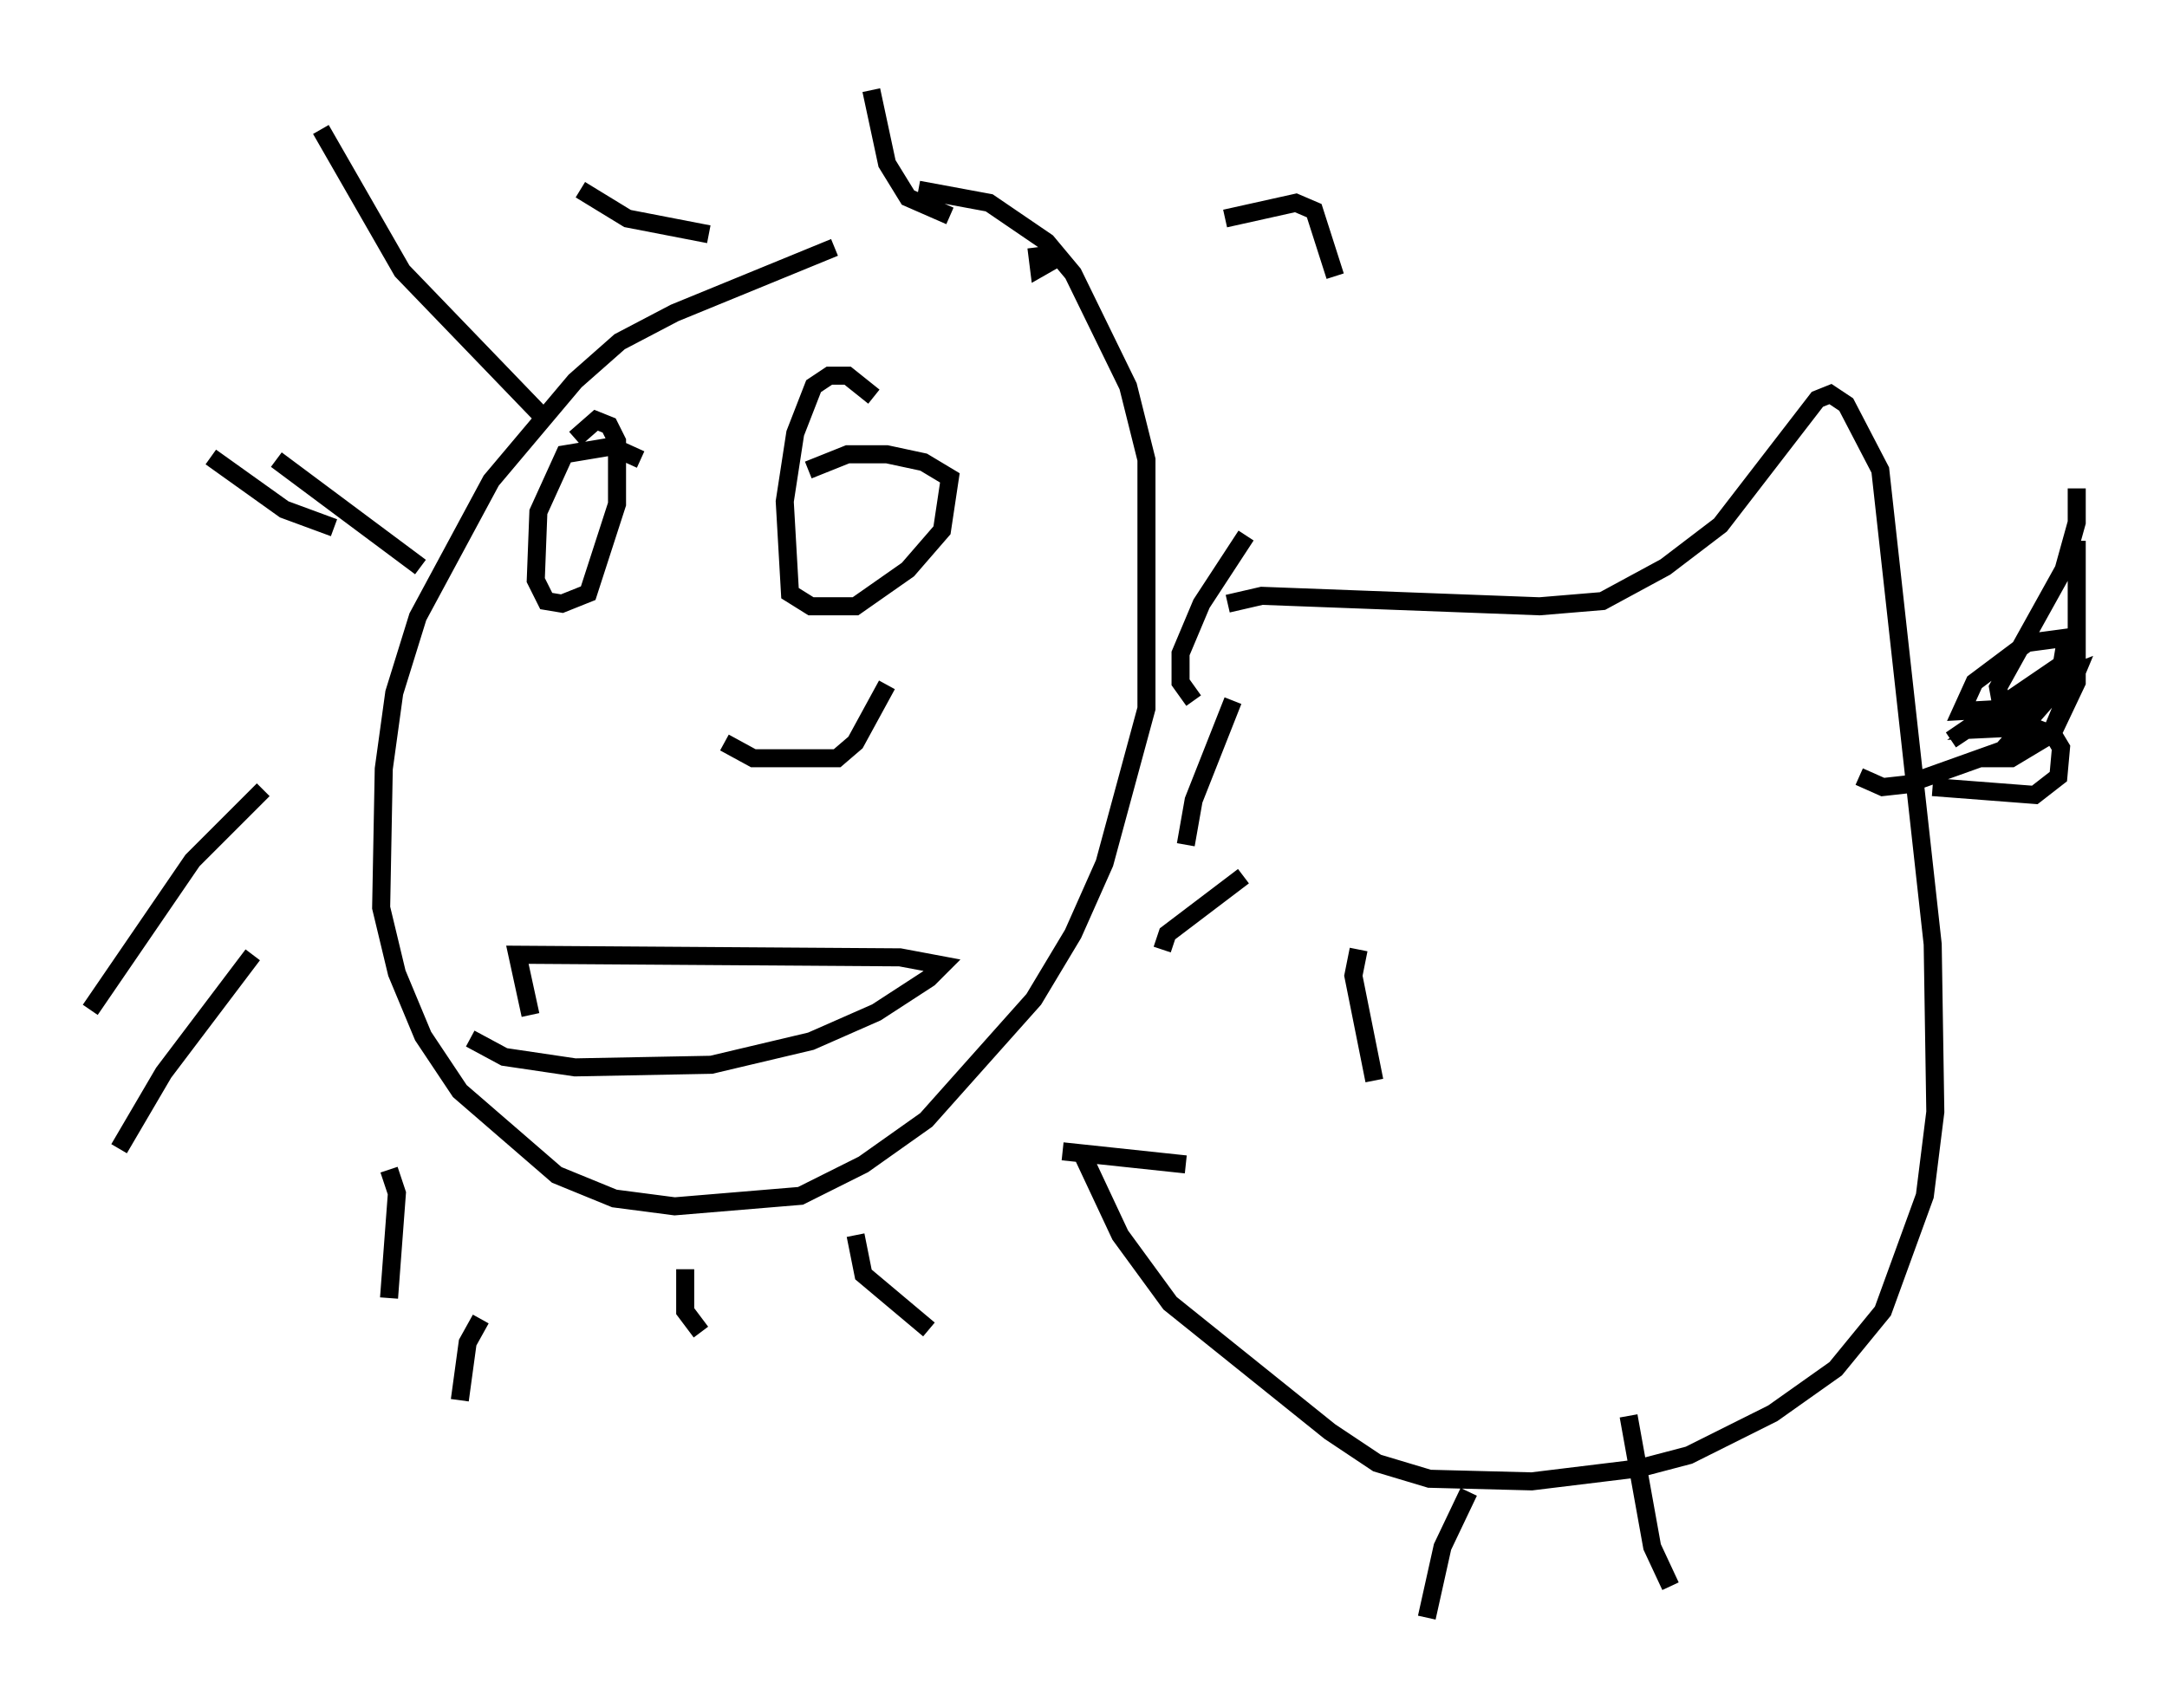<?xml version="1.0" encoding="utf-8" ?>
<svg baseProfile="full" height="94.681" version="1.1" width="120.1" xmlns="http://www.w3.org/2000/svg" xmlns:ev="http://www.w3.org/2001/xml-events" xmlns:xlink="http://www.w3.org/1999/xlink"><defs /><rect fill="white" height="94.681" width="120.1" x="0" y="0" /><path d="M52.497, 14.296 m-6.246, -0.581 l-8.86, 3.631 -3.05, 1.598 l-2.469, 2.179 -4.648, 5.52 l-4.067, 7.553 -1.307, 4.212 l-0.581, 4.212 -0.145, 7.698 l0.872, 3.631 1.453, 3.486 l2.034, 3.05 5.374, 4.648 l3.196, 1.307 3.341, 0.436 l6.972, -0.581 3.486, -1.743 l3.486, -2.469 5.955, -6.682 l2.179, -3.631 1.743, -3.922 l2.324, -8.57 0.0, -13.799 l-1.017, -4.067 -3.05, -6.246 l-1.453, -1.743 -3.196, -2.179 l-3.922, -0.726 m-20.916, 12.492 l-7.698, -7.989 -4.503, -7.844 m0.291, 17.14 l0.0, 0.0 m0.436, 4.939 l-2.76, -1.017 -4.067, -2.905 m11.62, 6.101 l-7.989, -5.955 m-0.726, 18.302 l-3.922, 3.922 -5.665, 8.279 m9.006, -3.05 l-4.939, 6.536 -2.469, 4.212 m14.961, 1.162 l0.436, 1.307 -0.436, 5.81 m5.084, 1.162 l-0.726, 1.307 -0.436, 3.196 m12.492, -7.263 l0.0, 2.324 0.872, 1.162 m8.57, -5.374 l0.436, 2.179 3.631, 3.05 m7.408, -9.877 l6.827, 0.726 m-1.307, -11.911 l0.291, -0.872 4.212, -3.196 m-3.196, -1.743 l0.436, -2.469 2.179, -5.52 m-2.179, 0.0 l-0.726, -1.017 0.0, -1.598 l1.162, -2.76 2.469, -3.777 m4.939, -14.38 l-1.162, -3.631 -1.017, -0.436 l-3.922, 0.872 m-9.296, 2.179 l-1.017, 0.581 -0.145, -1.162 m-4.793, -1.743 l-2.324, -1.017 -1.162, -1.888 l-0.872, -4.067 m-9.006, 7.989 l-4.503, -0.872 -2.615, -1.598 m35.877, 22.95 l1.888, -0.436 15.397, 0.581 l3.486, -0.291 3.486, -1.888 l3.05, -2.324 5.374, -6.972 l0.726, -0.291 0.872, 0.581 l1.888, 3.631 2.905, 26.29 l0.145, 9.296 -0.581, 4.648 l-2.324, 6.391 -2.615, 3.196 l-3.486, 2.469 -4.648, 2.324 l-2.76, 0.726 -5.955, 0.726 l-5.665, -0.145 -2.905, -0.872 l-2.615, -1.743 -8.86, -7.117 l-2.76, -3.777 -2.179, -4.648 m-24.402, -38.346 l-1.598, -0.726 -2.615, 0.436 l-1.453, 3.196 -0.145, 3.777 l0.581, 1.162 0.872, 0.145 l1.453, -0.581 1.598, -4.939 l0.0, -3.486 -0.436, -0.872 l-0.726, -0.291 -1.162, 1.017 m16.559, -2.324 l-1.453, -1.162 -1.017, 0.0 l-0.872, 0.581 -1.017, 2.615 l-0.581, 3.777 0.291, 5.084 l1.162, 0.726 2.469, 0.0 l2.905, -2.034 1.888, -2.179 l0.436, -2.905 -1.453, -0.872 l-2.034, -0.436 -2.179, 0.0 l-2.179, 0.872 m-4.648, 15.106 l1.598, 0.872 4.648, 0.0 l1.017, -0.872 1.743, -3.196 m-23.095, 19.609 l1.888, 1.017 3.922, 0.581 l7.553, -0.145 5.52, -1.307 l3.631, -1.598 2.905, -1.888 l0.726, -0.726 -2.324, -0.436 l-21.207, -0.145 0.726, 3.341 m52, 26.436 l-1.453, 3.05 -0.872, 3.922 m11.184, -11.184 l1.307, 7.263 1.017, 2.179 m10.458, -44.883 l1.307, 0.581 1.307, -0.145 l8.134, -2.905 1.307, -2.76 l0.0, -7.844 m-7.989, 13.654 l5.665, 0.436 1.307, -1.017 l0.145, -1.598 -0.436, -0.726 l-1.162, -0.436 -3.05, 0.145 l4.648, -3.341 0.291, -1.743 l-2.179, 0.291 -2.905, 2.179 l-0.726, 1.598 2.615, -0.145 l2.469, -0.872 -3.196, 3.631 l0.872, 0.0 2.179, -1.307 l1.453, -3.486 -3.05, 1.162 l-3.922, 2.615 6.391, -4.358 l-1.162, 1.888 -1.307, 0.872 l-1.017, 0.291 -0.291, -1.598 l3.631, -6.536 0.726, -2.615 l0.0, -1.888 m-39.799, 25.564 l-0.291, 1.453 1.162, 5.81 " fill="none" stroke="black" stroke-width="1" /></svg>